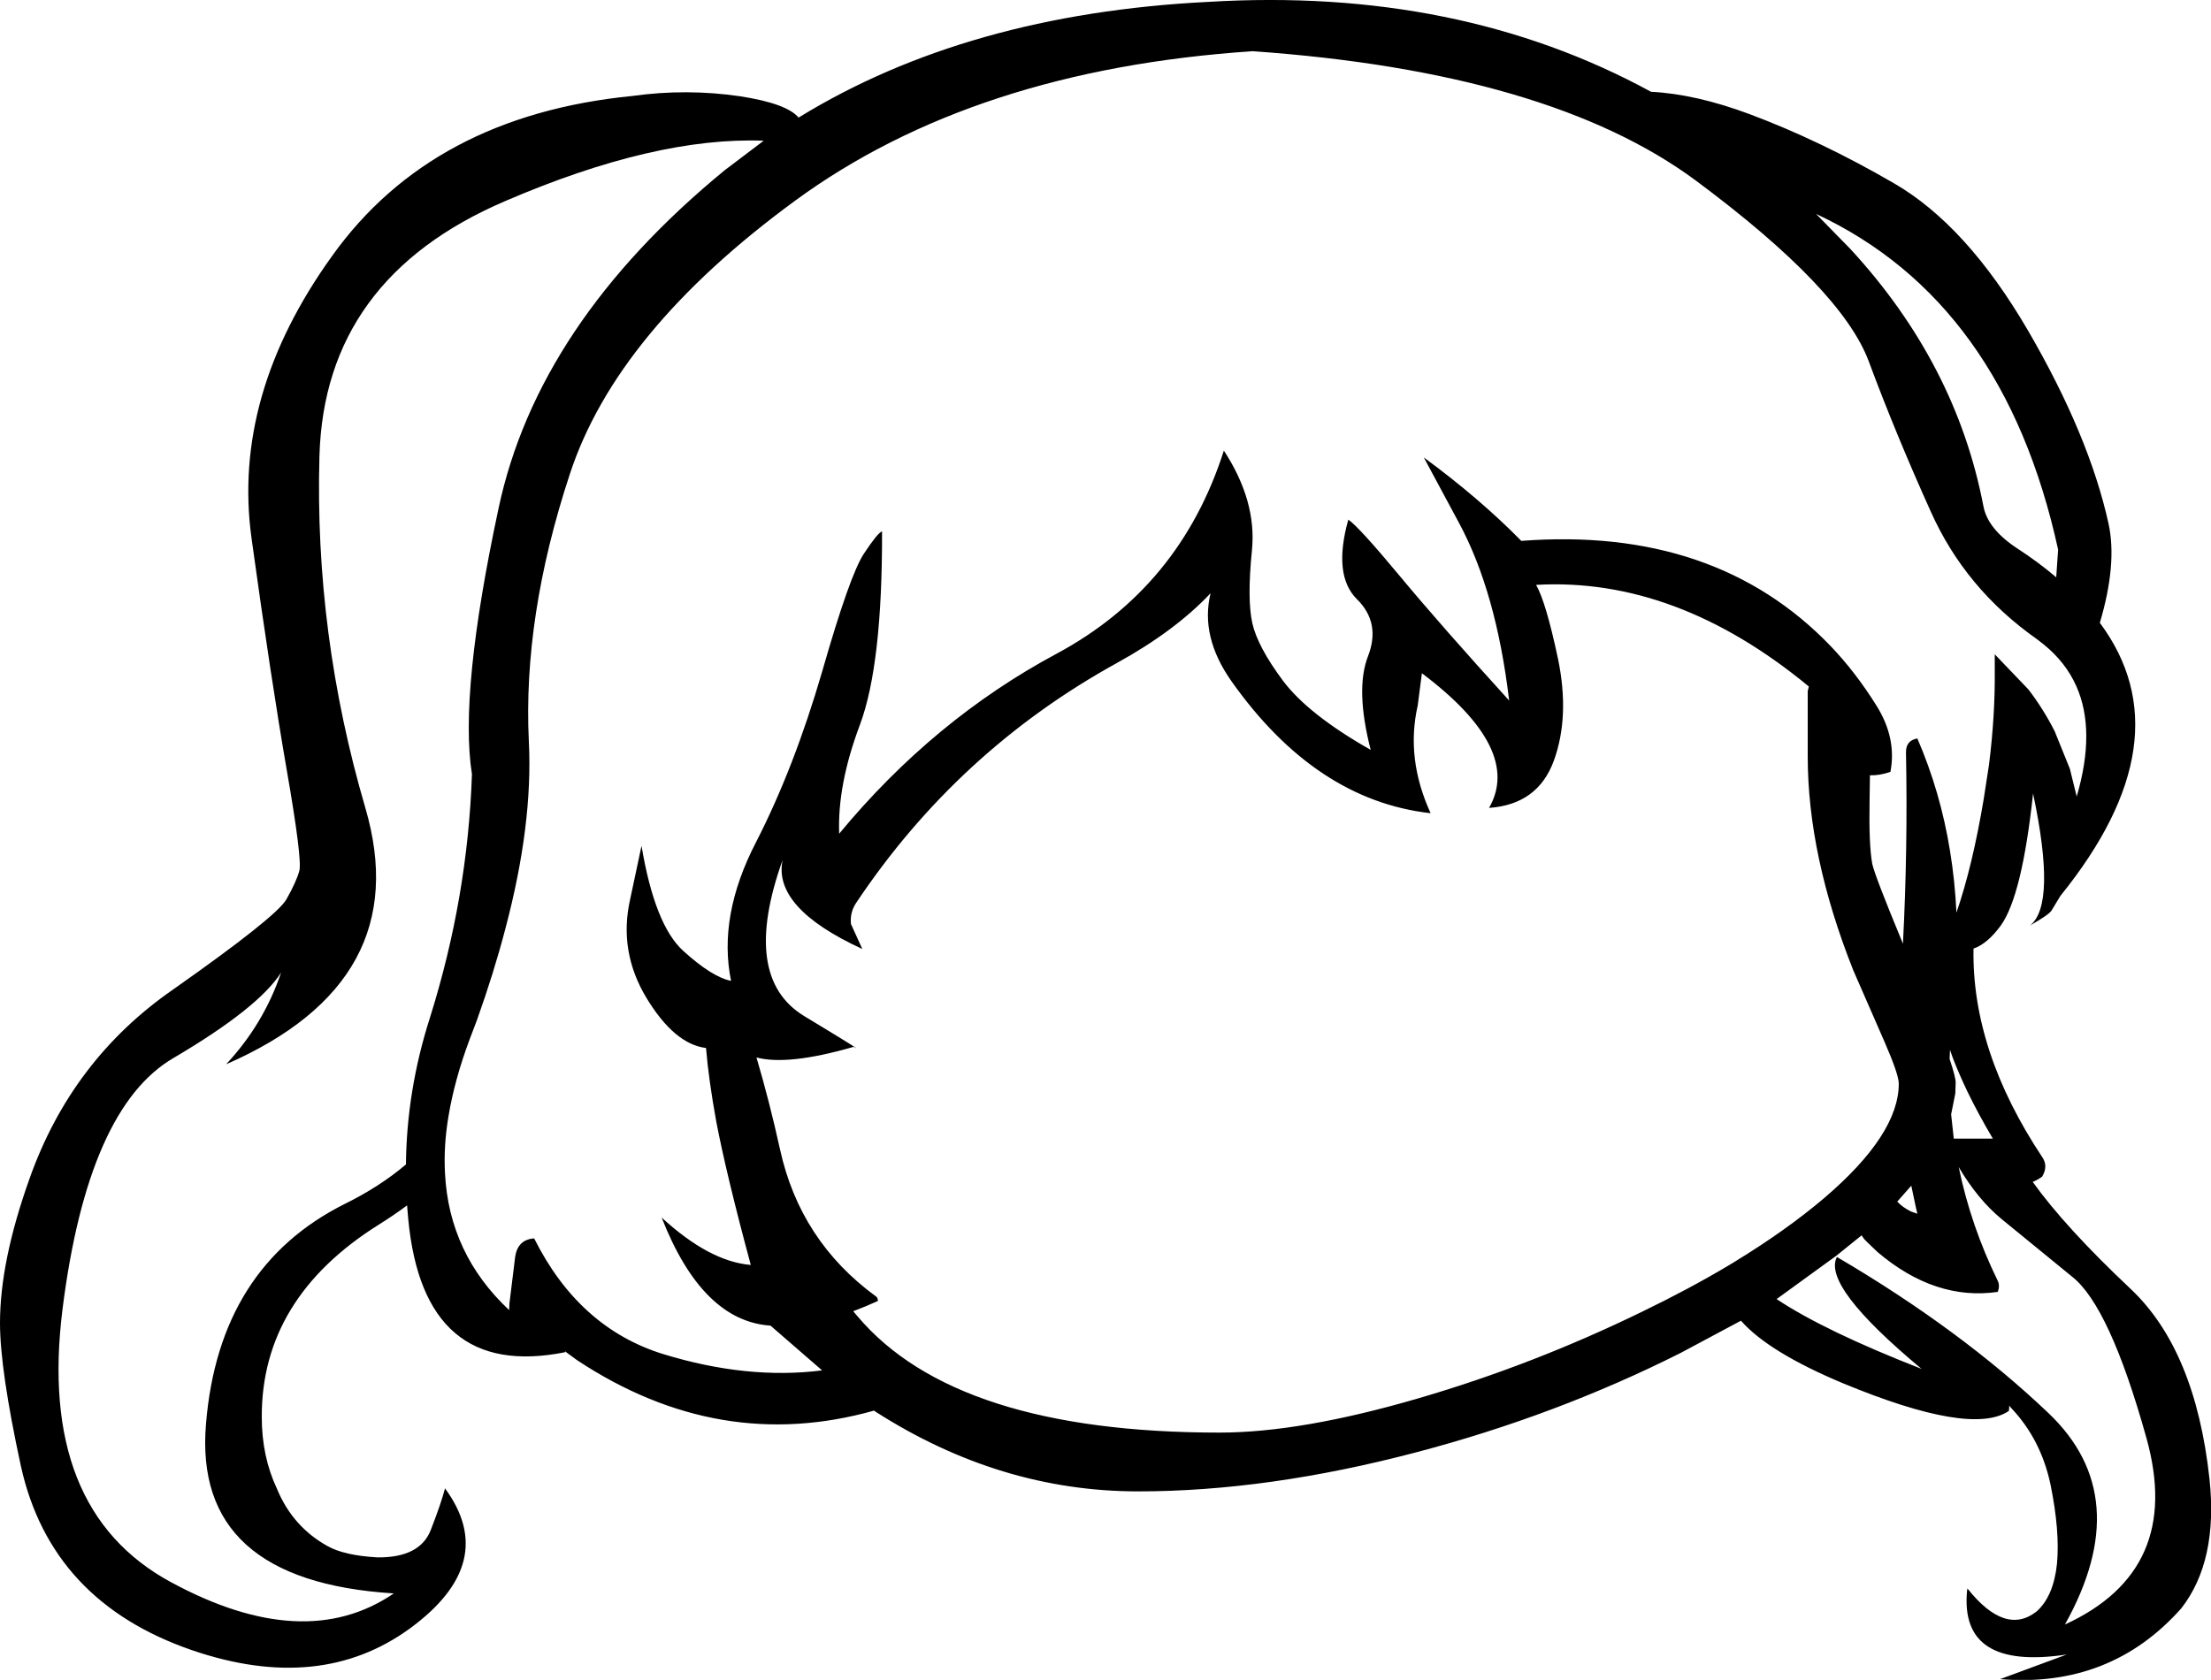 <?xml version="1.0" encoding="UTF-8" standalone="no"?>
<svg xmlns:xlink="http://www.w3.org/1999/xlink" height="221.45px" width="291.4px" xmlns="http://www.w3.org/2000/svg">
  <g transform="matrix(1, 0, 0, 1, 162.15, 323.85)">
    <path d="M68.45 -308.8 Q77.8 -305.3 87.45 -299.7 97.05 -294.15 105.15 -280.25 113.2 -266.4 115.75 -254.8 116.9 -249.5 114.6 -241.75 126.05 -226.35 109.4 -205.75 L108.25 -203.85 Q107.95 -203.3 105.4 -201.85 108.9 -204.6 105.8 -219.25 104.35 -205.75 101.55 -201.85 99.8 -199.45 97.95 -198.8 97.7 -185.3 107.05 -171.25 107.8 -170.1 107.0 -168.75 106.4 -168.3 105.75 -168.05 110.05 -162.05 118.65 -153.95 127.2 -145.9 129.05 -128.9 130.2 -118.1 125.35 -111.85 116.0 -101.3 101.45 -102.5 L110.25 -105.75 Q96.1 -103.6 97.1 -114.15 L97.15 -114.45 Q102.15 -108.15 106.3 -111.45 108.5 -113.45 108.95 -117.7 109.35 -122.0 108.1 -128.15 106.85 -134.05 103.0 -138.15 L102.65 -138.55 102.65 -138.2 102.6 -137.85 Q97.65 -134.5 80.75 -141.5 70.95 -145.6 67.3 -149.75 L59.35 -145.5 Q42.95 -137.25 24.5 -132.4 4.95 -127.25 -12.15 -127.25 -30.35 -127.25 -46.75 -137.75 L-46.95 -137.9 Q-67.35 -132.15 -86.1 -144.55 L-87.6 -145.65 -87.7 -145.75 -87.65 -145.6 Q-106.35 -141.85 -108.35 -163.2 L-108.5 -164.95 Q-110.25 -163.65 -112.25 -162.4 -127.7 -152.7 -127.65 -137.05 -127.65 -131.85 -125.65 -127.6 -124.6 -125.05 -122.9 -123.15 -121.25 -121.3 -119.0 -120.05 -116.8 -118.8 -112.4 -118.55 -106.85 -118.5 -105.4 -122.1 -104.0 -125.7 -103.5 -127.65 -96.3 -117.85 -108.1 -109.2 -119.95 -100.55 -136.8 -106.3 -155.45 -112.7 -159.4 -130.6 -162.15 -143.3 -162.15 -149.45 -162.15 -157.6 -158.25 -168.5 -152.7 -184.15 -139.35 -193.4 -125.7 -203.0 -124.4 -205.3 -123.1 -207.6 -122.7 -209.05 -122.3 -210.5 -124.35 -222.3 -126.4 -234.1 -129.0 -252.9 -131.6 -271.75 -118.35 -290.15 -105.15 -308.6 -78.8 -311.2 -71.65 -312.2 -64.55 -311.15 -58.45 -310.2 -56.9 -308.35 -34.7 -322.0 -2.95 -323.6 30.05 -325.6 55.45 -311.75 61.35 -311.45 68.45 -308.8 M2.95 -317.1 Q-33.8 -314.65 -57.35 -297.4 -80.9 -280.15 -87.05 -261.35 -93.25 -242.55 -92.45 -226.1 -91.9 -215.15 -95.55 -201.4 -97.05 -195.65 -99.3 -189.35 L-100.25 -186.85 Q-102.25 -181.5 -103.05 -176.65 -103.7 -172.75 -103.5 -169.15 -102.95 -158.55 -95.05 -151.15 L-95.0 -152.1 -94.25 -158.2 Q-93.9 -160.45 -91.75 -160.6 -85.85 -148.8 -74.75 -145.35 -63.65 -141.95 -53.8 -143.2 L-60.6 -149.1 Q-69.6 -149.7 -74.95 -163.35 -68.65 -157.55 -63.2 -157.1 -66.4 -168.95 -67.75 -176.0 -68.75 -181.5 -69.1 -185.7 -73.25 -186.2 -76.95 -192.3 -80.65 -198.45 -79.1 -205.3 L-77.6 -212.35 Q-75.85 -201.9 -72.1 -198.5 -68.3 -195.05 -65.8 -194.55 -67.55 -203.1 -62.5 -212.85 -57.5 -222.6 -53.8 -235.3 -50.15 -248.05 -48.3 -250.85 -46.45 -253.65 -45.9 -253.8 -45.85 -236.3 -48.8 -228.35 -51.8 -220.4 -51.55 -213.95 -39.1 -229.0 -22.85 -237.7 -6.6 -246.45 -0.85 -264.45 3.5 -257.8 2.85 -251.3 2.2 -244.85 2.9 -241.7 3.6 -238.6 6.95 -234.1 10.3 -229.65 18.5 -225.0 16.45 -233.0 18.15 -237.35 19.85 -241.75 16.7 -244.85 13.5 -248.0 15.55 -255.35 16.95 -254.4 22.35 -247.9 27.75 -241.4 36.75 -231.5 35.05 -245.8 30.15 -254.9 L25.5 -263.55 Q32.85 -258.15 38.35 -252.55 63.95 -254.5 79.15 -238.65 82.4 -235.25 85.15 -230.85 87.85 -226.55 87.0 -222.1 85.55 -221.6 84.3 -221.65 L84.25 -218.2 Q84.15 -212.5 84.6 -210.0 84.9 -208.5 88.65 -199.45 89.3 -212.0 89.05 -224.7 89.05 -226.25 90.55 -226.5 93.6 -219.45 94.85 -211.7 95.5 -207.75 95.7 -203.55 97.8 -209.6 99.3 -218.55 L100.0 -223.1 Q100.8 -229.55 100.75 -235.3 L100.75 -237.6 105.2 -232.95 Q107.15 -230.4 108.65 -227.45 L110.65 -222.5 111.55 -218.85 Q114.1 -227.55 111.5 -233.4 110.1 -236.55 107.2 -238.9 L106.3 -239.6 Q96.85 -246.25 92.3 -256.45 87.7 -266.65 84.15 -276.2 80.6 -285.75 61.35 -300.05 42.05 -314.35 2.95 -317.1 M0.15 -234.05 Q-4.0 -239.95 -2.6 -245.65 -7.25 -240.7 -14.95 -236.45 -35.9 -224.9 -49.3 -204.85 -50.15 -203.6 -50.0 -202.05 L-48.5 -198.75 Q-60.35 -204.2 -59.0 -210.5 -64.55 -195.0 -56.15 -189.9 -47.8 -184.85 -49.65 -185.85 -58.3 -183.35 -62.45 -184.45 -60.75 -178.7 -59.35 -172.35 -56.7 -160.25 -46.7 -152.95 -46.45 -152.8 -46.45 -152.35 -48.1 -151.6 -49.7 -151.0 L-49.15 -150.35 Q-36.2 -135.0 -1.4 -135.0 9.35 -135.0 24.9 -139.55 39.95 -143.95 54.3 -150.95 60.5 -153.95 65.7 -157.05 L66.6 -157.6 Q73.3 -161.7 78.25 -165.9 88.1 -174.3 88.1 -181.0 88.1 -182.2 86.25 -186.45 L82.1 -195.95 Q76.1 -211.05 76.1 -224.15 L76.1 -232.75 76.25 -233.35 Q58.75 -247.8 40.3 -246.75 41.6 -244.5 43.2 -236.95 44.75 -229.4 42.65 -223.6 40.55 -217.8 34.1 -217.35 38.55 -225.1 25.25 -235.1 L24.7 -230.85 Q23.1 -223.85 26.4 -216.65 11.25 -218.35 0.15 -234.05 M76.25 -233.35 L76.2 -233.45 76.25 -233.35 M108.85 -247.75 L109.1 -251.4 Q101.95 -284.1 77.2 -295.65 L81.75 -291.0 Q95.65 -275.9 99.25 -257.15 99.8 -254.15 103.65 -251.6 106.5 -249.75 108.85 -247.75 M94.8 -184.25 Q95.6 -181.85 95.6 -181.15 L95.55 -179.7 95.0 -176.95 95.35 -173.75 100.5 -173.75 Q98.55 -177.05 97.15 -179.95 96.0 -182.35 95.2 -184.45 L94.85 -185.45 94.8 -184.25 M89.7 -164.15 L90.55 -163.85 90.35 -164.7 89.75 -167.55 87.9 -165.45 Q88.6 -164.7 89.7 -164.15 M83.55 -160.5 L83.2 -161.0 79.85 -158.3 72.0 -152.6 Q78.3 -148.4 91.1 -143.4 77.95 -154.35 79.95 -158.15 96.3 -148.55 107.85 -137.55 119.4 -126.55 110.0 -109.7 125.6 -116.85 120.75 -134.25 115.9 -151.65 110.95 -155.55 L101.65 -163.15 Q98.5 -165.75 96.0 -170.0 97.6 -162.25 101.15 -155.0 101.45 -154.4 101.15 -153.55 92.9 -152.35 85.3 -158.8 L84.1 -159.95 83.55 -160.5 M99.35 -109.75 L99.4 -109.8 99.35 -109.8 99.35 -109.75 M-61.5 -305.3 Q-75.8 -305.85 -95.55 -297.35 -119.4 -287.15 -120.05 -263.7 -120.7 -240.25 -114.0 -217.35 -107.3 -194.5 -132.35 -183.55 -127.4 -188.85 -125.1 -195.65 -128.05 -191.0 -139.25 -184.4 -150.55 -177.85 -153.9 -151.35 -157.25 -124.85 -139.65 -115.3 -122.05 -105.75 -110.25 -113.8 -136.75 -115.45 -135.0 -136.15 -133.3 -156.85 -116.7 -165.15 -112.05 -167.45 -108.65 -170.35 -108.55 -180.1 -105.5 -189.65 -100.5 -205.55 -99.95 -221.8 -101.65 -232.5 -96.45 -256.8 -91.3 -281.15 -66.65 -301.4 L-61.5 -305.3" fill="#000000" fill-rule="evenodd" stroke="none"/>
  </g>
</svg>
